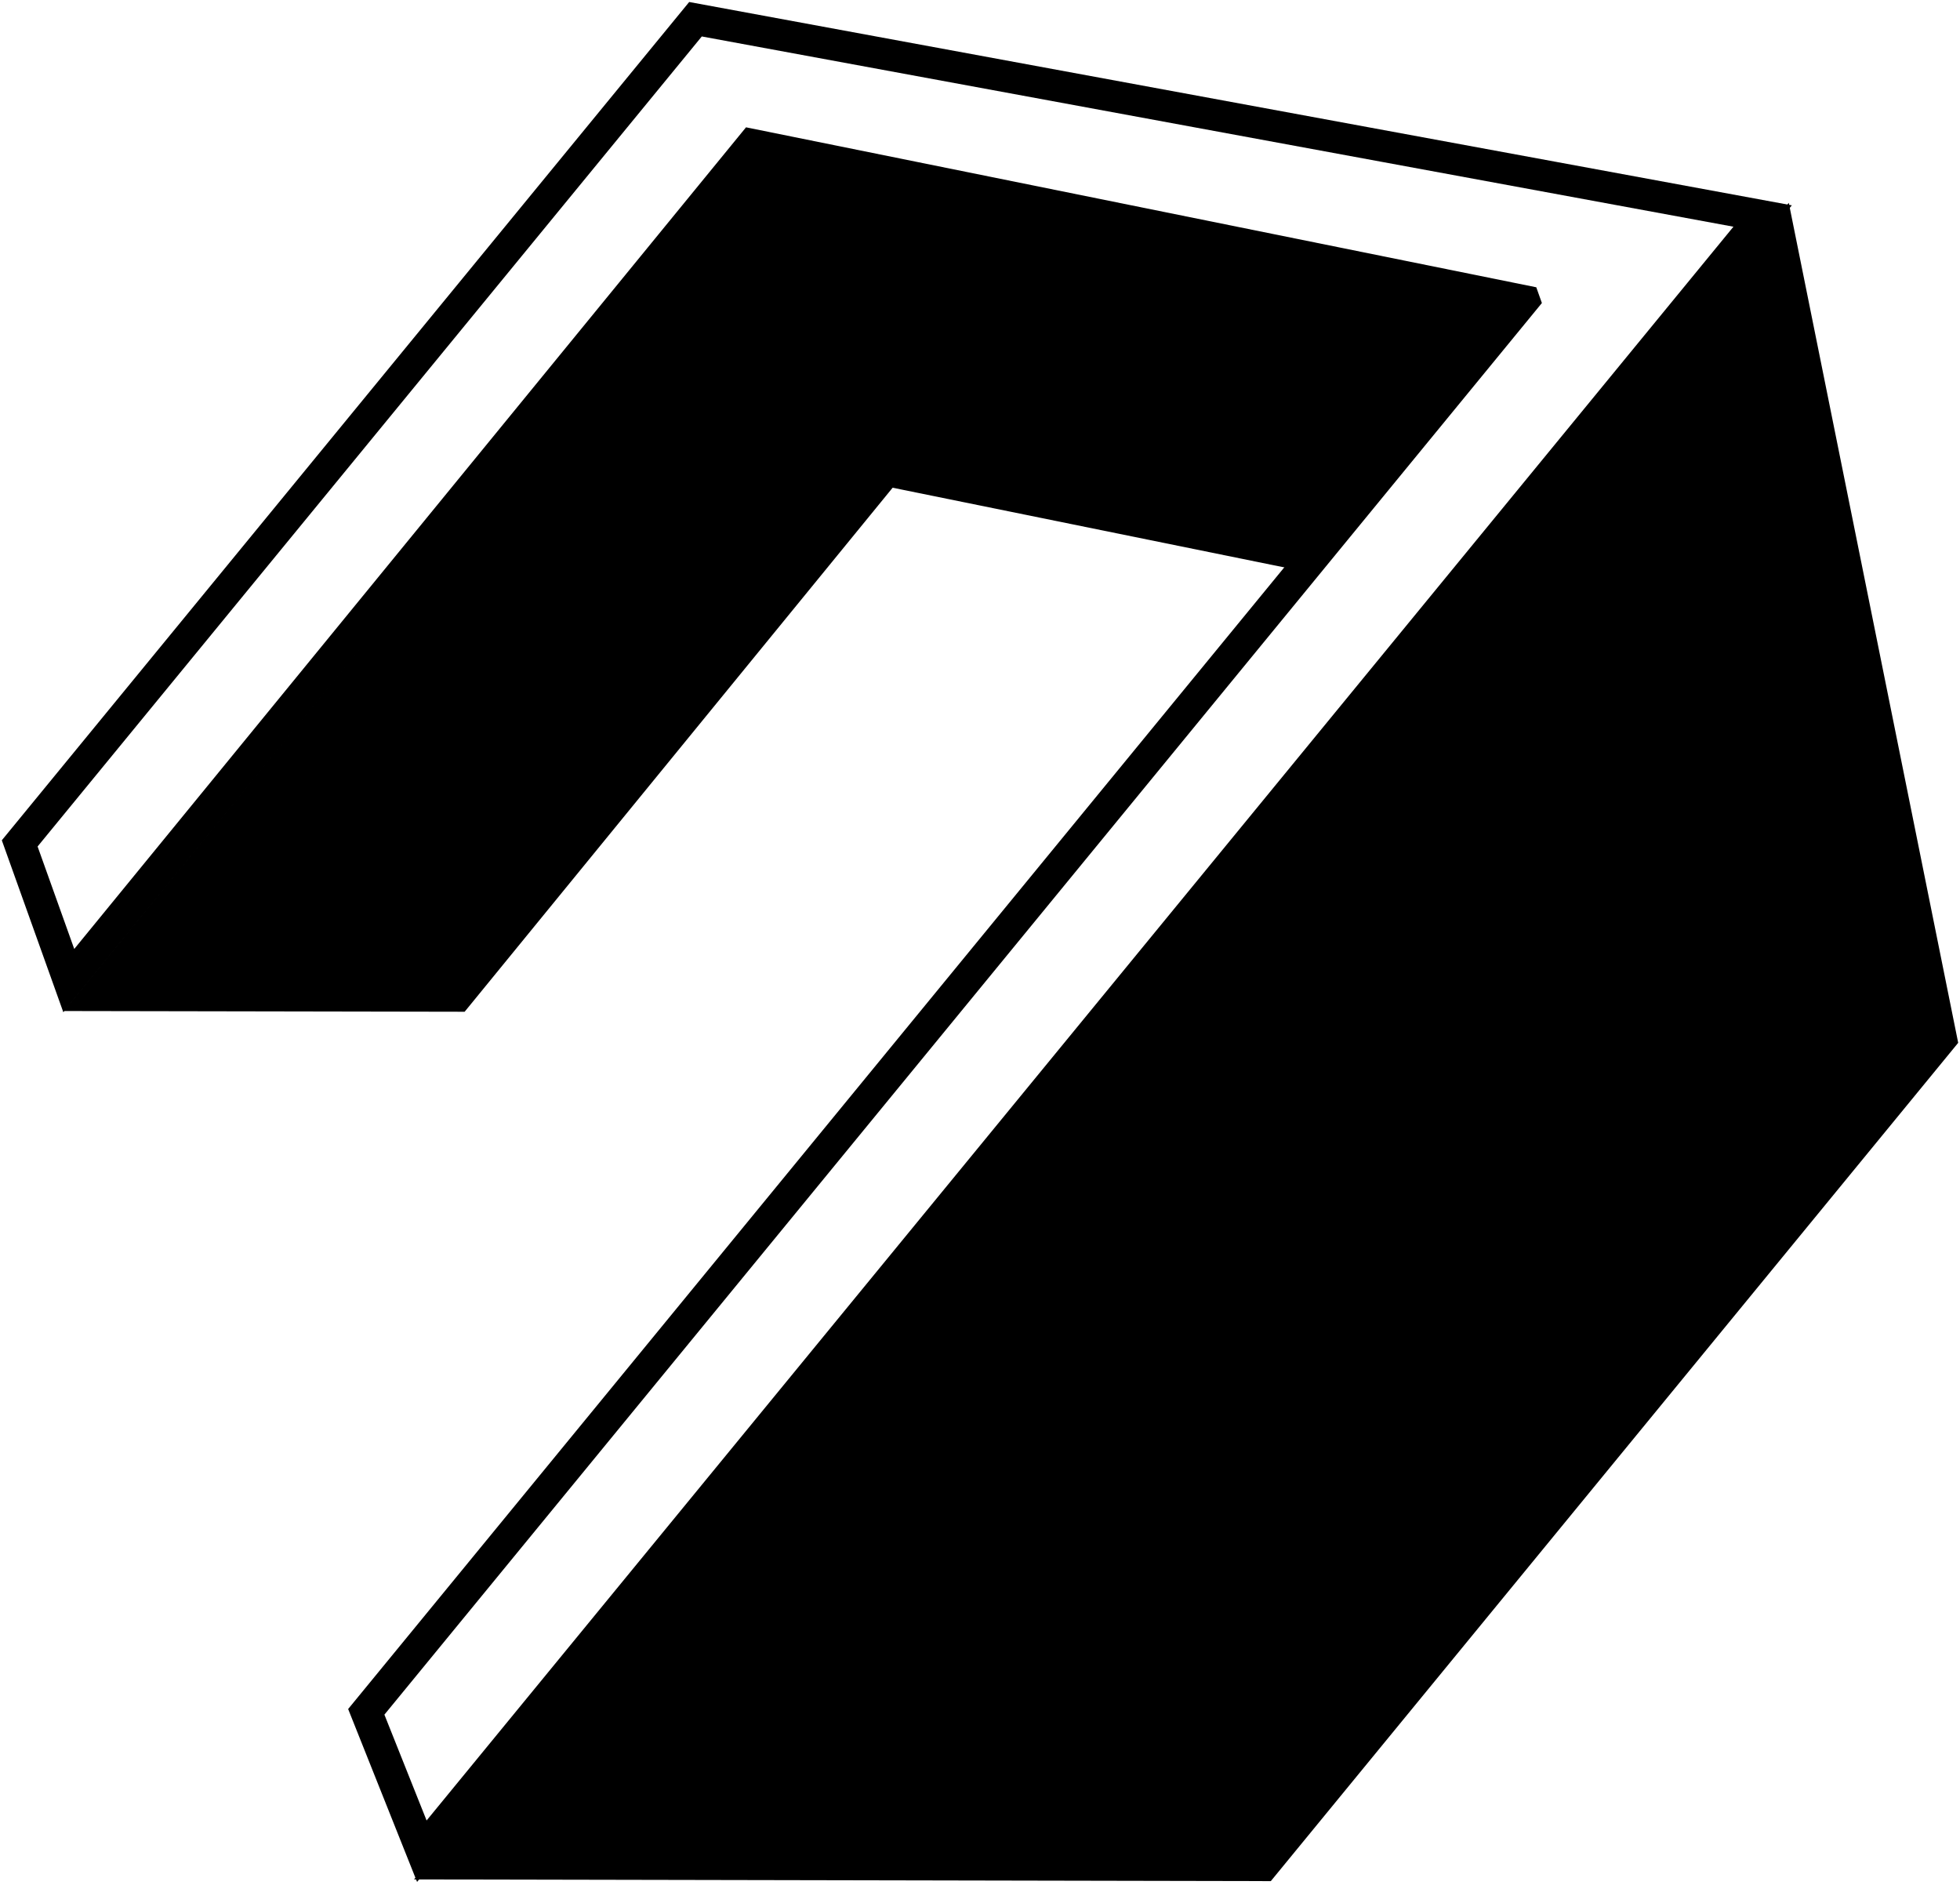 <?xml version="1.0" encoding="UTF-8" standalone="no"?><!DOCTYPE svg PUBLIC "-//W3C//DTD SVG 1.1//EN" "http://www.w3.org/Graphics/SVG/1.1/DTD/svg11.dtd"><svg width="100%" height="100%" viewBox="0 0 418 402" version="1.1" xmlns="http://www.w3.org/2000/svg" xmlns:xlink="http://www.w3.org/1999/xlink" xml:space="preserve" xmlns:serif="http://www.serif.com/" style="fill-rule:evenodd;clip-rule:evenodd;stroke-linejoin:round;stroke-miterlimit:1.414;"><rect id="Plan-de-travail1" serif:id="Plan de travail1" x="0" y="0" width="418" height="401.574" style="fill:none;"/><g id="Comp"><g id="Logo"><g id="BG"><path d="M381.483,43.251l-293.187,357.509l182.724,0.362l146.593,-178.755l-36.13,-179.116Z"/><path d="M99.09,215.741l-85.519,-0.155l149.317,-182.794l157.379,32.01l-45.573,56.35l-84.327,-17.152l-91.277,111.741Z"/></g><path d="M382.135,43.785l-293.188,357.509l-14.7,-36.868l244.464,-298.097l-156.967,-31.769l-148.239,181.286l-13.118,-36.666l146.593,-178.754l235.155,43.359Zm-374.118,136.718l7.817,21.849l143.265,-175.203l168.537,34.11l1.196,3.357l-246.852,301.008l8.998,22.567l278.705,-339.849l-220.014,-40.568l-141.652,172.729Z"/></g></g></svg>